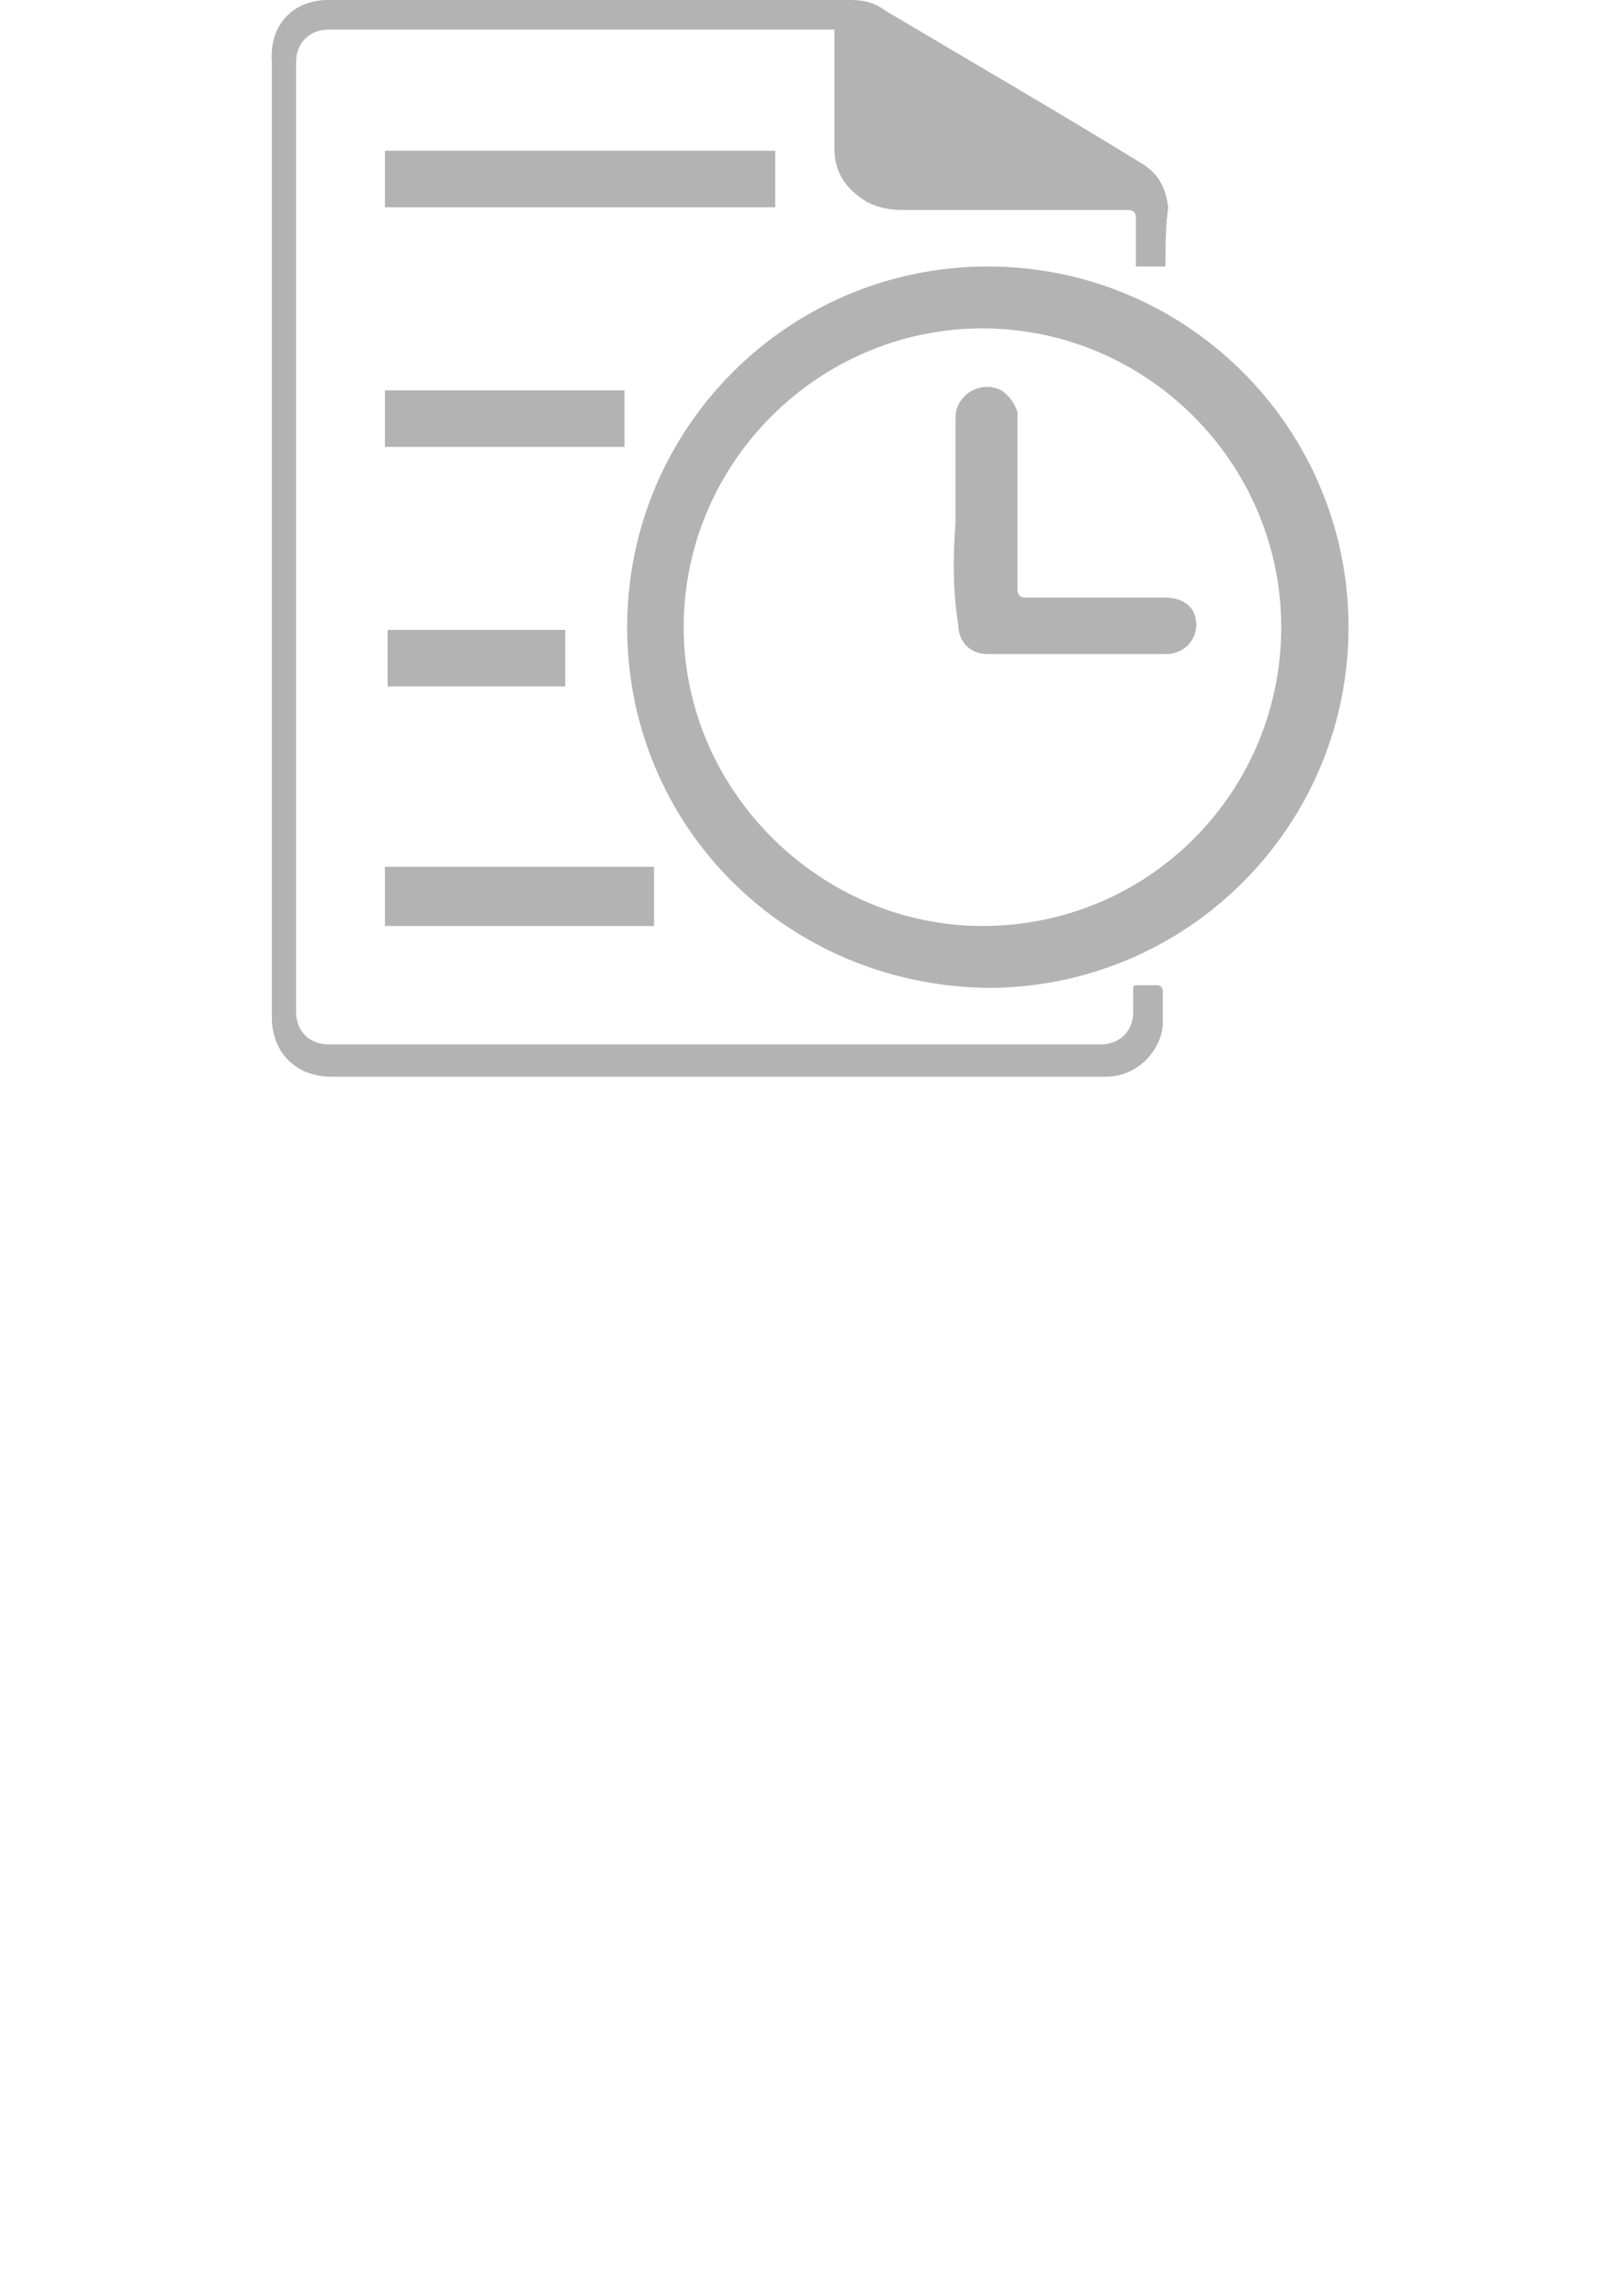 <?xml version="1.0" encoding="utf-8"?>
<!-- Generator: Adobe Illustrator 25.0.1, SVG Export Plug-In . SVG Version: 6.00 Build 0)  -->
<svg version="1.1" id="Layer_1" xmlns="http://www.w3.org/2000/svg" xmlns:xlink="http://www.w3.org/1999/xlink" x="0px" y="0px"
	 viewBox="0 0 60 85.3" style="enable-background:new 0 0 60 85.3;" xml:space="preserve">
<style type="text/css">
	.st0{fill:#B3B3B3;}
</style>
<g id="Layer_2_1_">
	<g id="layer">
		<g>
			<path class="st0" d="M23.3,23.3c0-7.4,6-13.4,13.4-13.4s13.4,6,13.4,13.4s-6,13.4-13.4,13.4C29.2,36.6,23.3,30.7,23.3,23.3z
				 M36.5,34.4c6.2,0,11.1-5,11.1-11.1s-5-11.1-11.1-11.1s-11.1,5-11.1,11.1S30.5,34.4,36.5,34.4z"/>
			<path class="st0" d="M43.3,9.9c-0.4,0-0.7,0-1.1,0c0-0.4,0-0.7,0-0.9c0-0.3,0-0.7,0-0.9s-0.1-0.3-0.3-0.3c-2.8,0-5.6,0-8.4,0
				c-0.5,0-0.9-0.1-1.3-0.3C31.4,7,31,6.4,31,5.5c0-1.3,0-2.7,0-4c0-0.1,0-0.2,0-0.4c-0.1,0-0.2,0-0.3,0c-6.2,0-12.3,0-18.5,0
				c-0.7,0-1.2,0.5-1.2,1.2c0,11.8,0,23.6,0,35.3c0,0.7,0.5,1.2,1.2,1.2c9.5,0,19.2,0,28.7,0c0.7,0,1.2-0.5,1.2-1.2
				c0-0.3,0-0.6,0-0.8s0-0.2,0.2-0.2c0.3,0,0.5,0,0.7,0c0.1,0,0.2,0.1,0.2,0.2c0,0.5,0,0.9,0,1.3c-0.1,1-1,1.9-2.1,1.9
				c-1.7,0-3.5,0-5.1,0c-5.7,0-11.3,0-17,0c-2.2,0-4.5,0-6.7,0c-1.3,0-2.2-0.9-2.2-2.2c0-5,0-9.8,0-14.8c0-5.7,0-11.3,0-17
				c0-1.2,0-2.5,0-3.7C10,0.9,10.9,0,12.2,0C17.5,0,22.8,0,28,0c1.2,0,2.3,0,3.6,0c0.5,0,0.9,0.1,1.3,0.4c3.2,1.9,6.3,3.7,9.4,5.6
				c0.7,0.4,1,0.9,1.1,1.7C43.3,8.4,43.3,9.2,43.3,9.9z"/>
			<path class="st0" d="M14.3,7.7c0-0.7,0-1.5,0-2.1c4.9,0,9.6,0,14.5,0c0,0.7,0,1.4,0,2.1C24,7.7,19.2,7.7,14.3,7.7z"/>
			<path class="st0" d="M14.3,32.2c3.4,0,6.6,0,10,0c0,0.7,0,1.5,0,2.2c-3.4,0-6.6,0-10,0C14.3,33.6,14.3,33,14.3,32.2z"/>
			<path class="st0" d="M23.2,16.6c-3,0-5.9,0-8.9,0c0-0.7,0-1.4,0-2.1c3,0,5.9,0,8.9,0C23.2,15.1,23.2,15.9,23.2,16.6z"/>
			<path class="st0" d="M21,23.4c0,0.7,0,1.4,0,2.1c-2.2,0-4.4,0-6.6,0c0-0.7,0-1.4,0-2.1C16.5,23.4,18.8,23.4,21,23.4z"/>
			<path class="st0" d="M35.5,19.4c0-1.3,0-2.6,0-3.9c0-0.8,0.9-1.4,1.7-1c0.3,0.2,0.5,0.5,0.6,0.8c0,0.2,0,0.3,0,0.5
				c0,2.1,0,4.1,0,6.1c0,0.2,0.1,0.3,0.3,0.3c1.8,0,3.5,0,5.2,0c0.6,0,1,0.3,1.1,0.7c0.2,0.7-0.3,1.4-1.1,1.4c-1.8,0-3.6,0-5.3,0
				c-0.5,0-0.8,0-1.3,0c-0.7,0-1.1-0.5-1.1-1.1C35.4,22,35.4,20.7,35.5,19.4C35.4,19.4,35.4,19.4,35.5,19.4z"/>
		</g>
	</g>
</g>
</svg>
